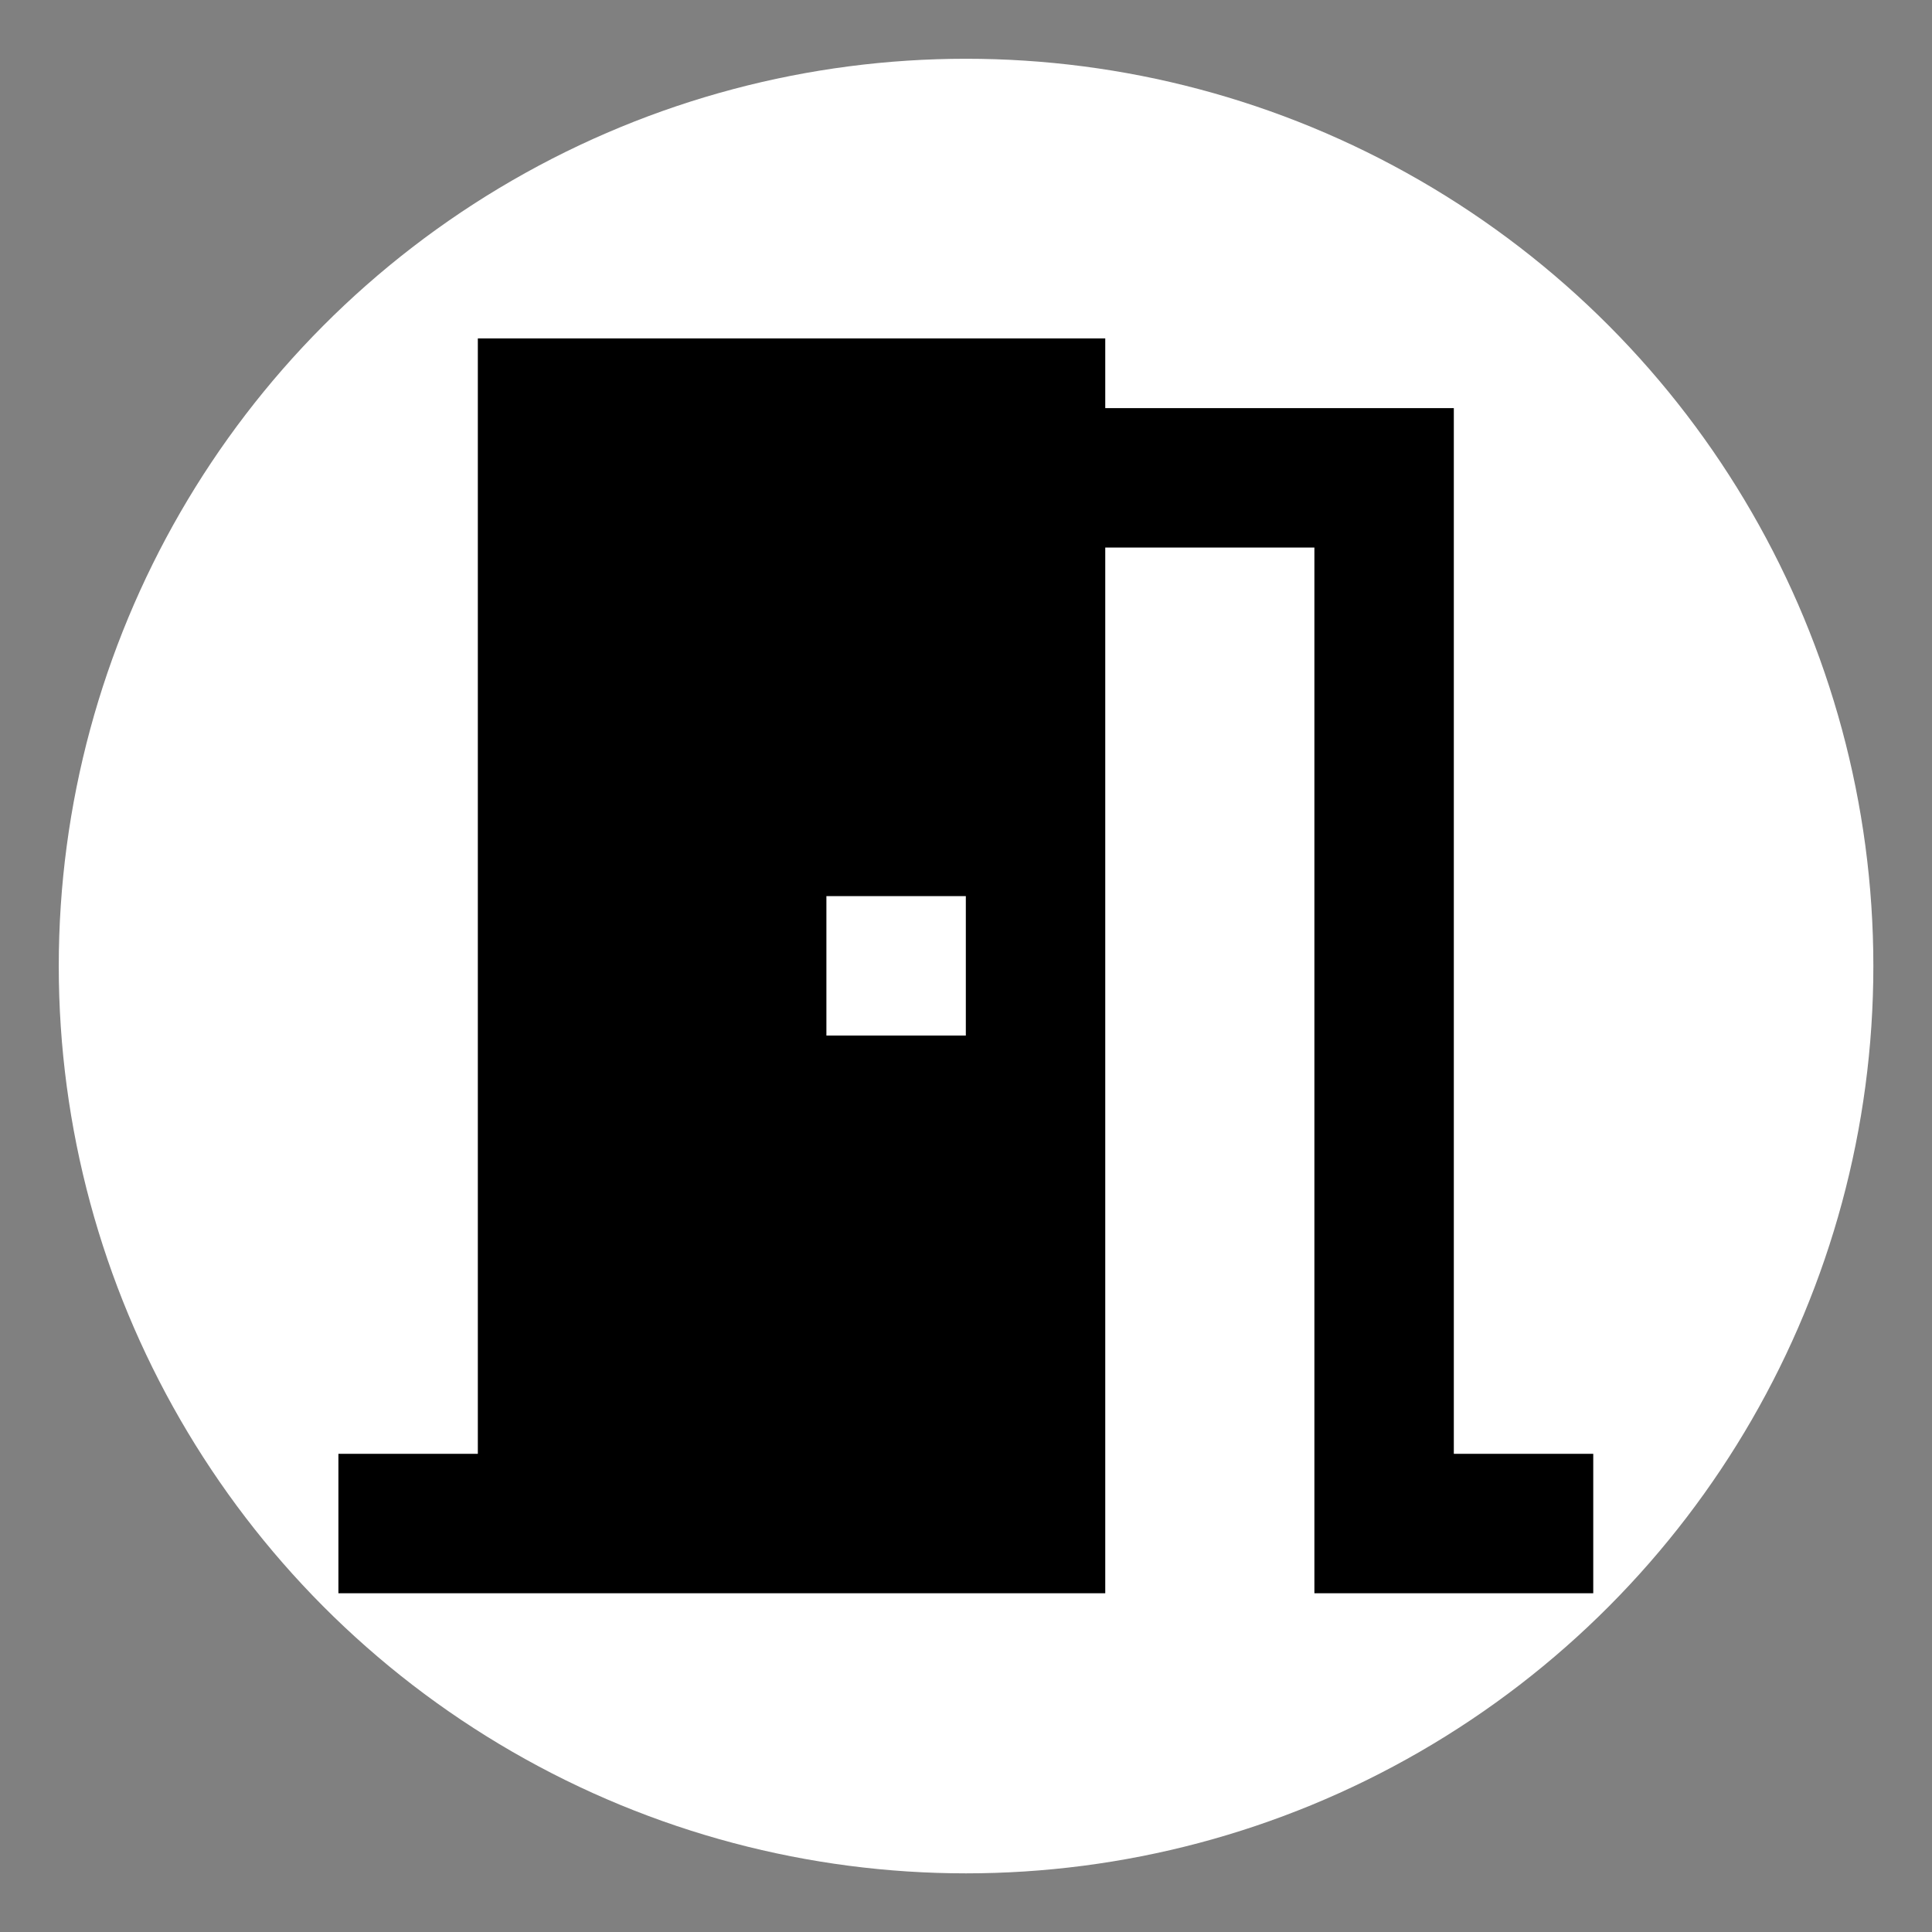 <?xml version="1.0" encoding="UTF-8" standalone="no"?>
<!-- Created with Inkscape (http://www.inkscape.org/) -->

<svg
   width="64"
   height="64"
   viewBox="0 0 16.933 16.933"
   version="1.1"
   id="svg5"
   inkscape:version="1.1.1 (c3084ef, 2021-09-22)"
   sodipodi:docname="door_filled_64.svg"
   xmlns:inkscape="http://www.inkscape.org/namespaces/inkscape"
   xmlns:sodipodi="http://sodipodi.sourceforge.net/DTD/sodipodi-0.dtd"
   xmlns="http://www.w3.org/2000/svg"
   xmlns:svg="http://www.w3.org/2000/svg">
  <rect x="0" y="0" width="16.933" height="16.933" fill="#808080" stroke="none"/>
  <sodipodi:namedview
     id="namedview7"
     pagecolor="#ffffff"
     bordercolor="#666666"
     borderopacity="1.0"
     inkscape:pageshadow="2"
     inkscape:pageopacity="0.0"
     inkscape:pagecheckerboard="0"
     inkscape:document-units="mm"
     showgrid="false"
     units="px"
     inkscape:zoom="5.2208926"
     inkscape:cx="33.327634"
     inkscape:cy="43.00031"
     inkscape:window-width="1323"
     inkscape:window-height="773"
     inkscape:window-x="94"
     inkscape:window-y="25"
     inkscape:window-maximized="0"
     inkscape:current-layer="layer1" />
  <defs
     id="defs2" />
  <g
     inkscape:label="Calque 1"
     inkscape:groupmode="layer"
     id="layer1">
    <circle
       style="fill:#ffffff;fill-opacity:1;stroke:none;stroke-width:0.096;stroke-miterlimit:4;stroke-dasharray:none;stroke-opacity:1"
       id="path1031"
       cx="8.467"
       cy="8.467"
       r="7.952" />
    <g
       style="fill:#000000"
       id="g833"
       transform="matrix(0.611,0,0,0.611,1.133,1.133)">
      <path
         d="M 14,6 V 21 H 3 V 19 H 5 V 3 h 9 v 1 h 5 v 15 h 2 v 2 H 17 V 6 Z m -4,5 v 2 h 2 v -2 z"
         id="path824" />
    </g>
  </g>
</svg>
